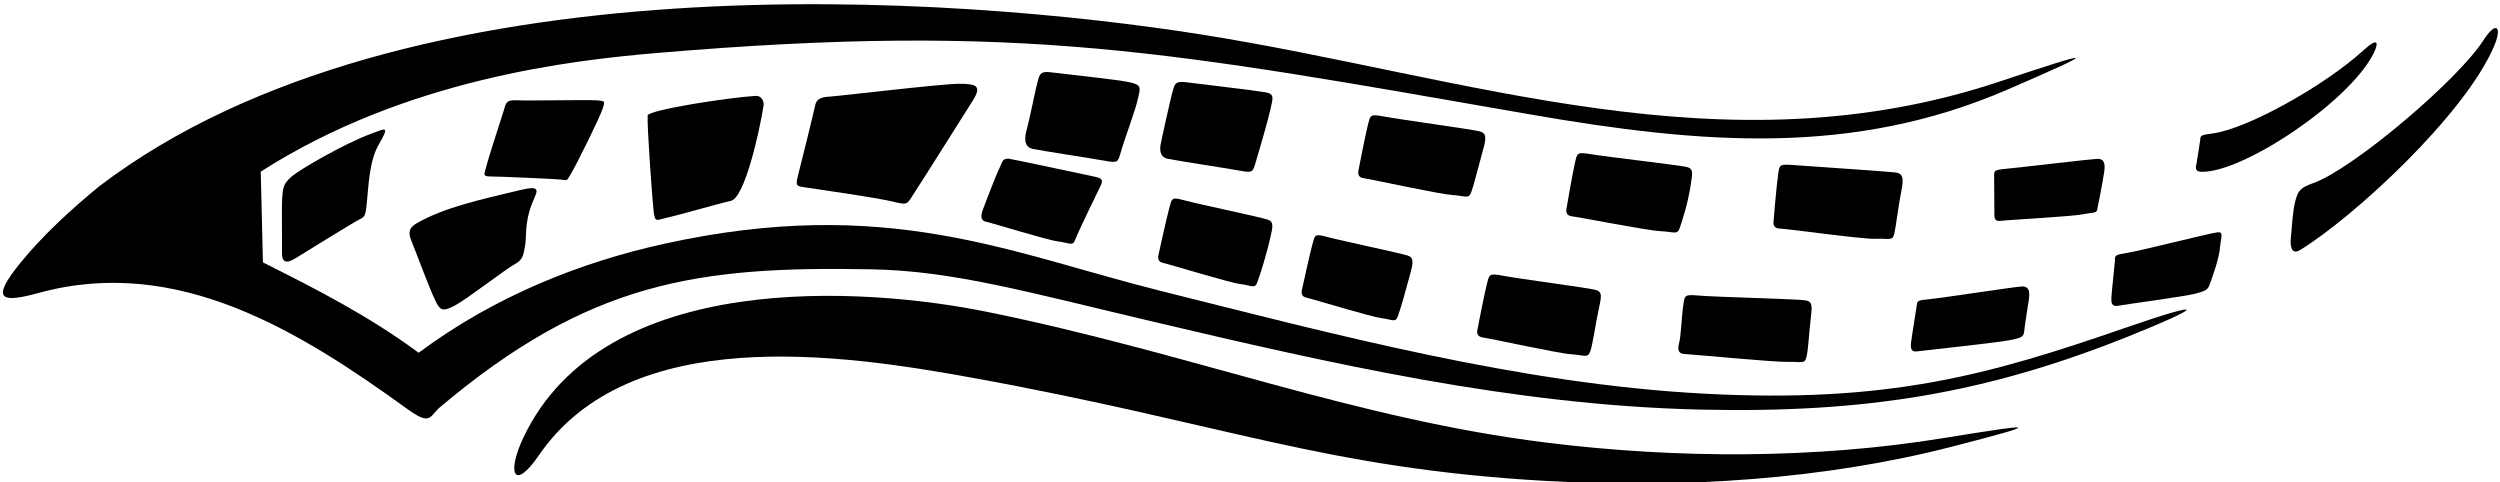 <?xml version="1.0" encoding="UTF-8"?>
<svg xmlns="http://www.w3.org/2000/svg" xmlns:xlink="http://www.w3.org/1999/xlink" width="570pt" height="110pt" viewBox="0 0 570 110" version="1.1">
<g id="surface1">
<path style=" stroke:none;fill-rule:nonzero;fill:rgb(0%,0%,0%);fill-opacity:1;" d="M 388.348 89.746 C 346.23 87.48 304 76.168 264.617 66.32 C 230.363 57.754 202.195 44.375 151.32 55.609 C 132.691 59.723 113.023 67.348 95.449 80.43 C 84.246 72.129 72.148 65.93 59.949 59.828 L 59.449 39.129 C 92.582 17.949 130.465 13.719 150.016 12.062 C 233.297 5.016 266.789 11.805 348.742 26.062 C 388.145 32.918 422.492 35.656 457.695 20.43 C 479.133 11.152 478.359 11.105 455.914 18.59 C 393.051 39.555 334.75 17.508 273.941 7.871 C 219.305 -0.789 92.5 -10.797 22.547 42.531 C 16.445 47.547 9.852 53.543 4.695 59.875 C -2.336 68.516 0.328 69.117 8.914 66.766 C 40.508 58.121 68.461 75.617 92.781 93.184 C 97.914 96.891 97.844 95.309 99.988 93.117 C 134.195 64.195 158.938 60.645 198.684 61.402 C 217.281 61.758 233.715 66.453 262.711 73.293 C 303.453 82.902 344.973 92.41 387.684 93.387 C 425.637 94.254 453.082 89.594 485.328 76.68 C 501.789 70.09 504.438 67.871 484.227 74.859 C 453.43 85.512 430.418 92.008 388.348 89.746 "/>
<path style=" stroke:none;fill-rule:nonzero;fill:rgb(0%,0%,0%);fill-opacity:1;" d="M 352.699 100.93 C 308.684 95.48 271.703 80.613 225.141 71.121 C 197.426 65.469 137.574 61.133 119.309 99.816 C 115.508 107.863 117.141 112.152 122.859 103.812 C 143.555 73.637 191.715 80.68 221.789 86.148 C 279.582 96.664 301.867 106.766 352.355 109.645 C 383.77 111.438 416.078 109.316 445.195 101.801 C 466.113 96.402 464.859 96.348 442.992 99.902 C 413.961 104.617 382.504 104.625 352.699 100.93 "/>
<path style=" stroke:none;fill-rule:nonzero;fill:rgb(0%,0%,0%);fill-opacity:1;" d="M 66.582 40.168 C 64.691 41.816 64.52 42.613 64.352 44.945 C 64.184 47.281 64.355 55.445 64.293 57.449 C 64.219 59.793 65.184 60.234 67.352 58.898 C 69.516 57.566 80.629 50.672 81.887 50.062 C 83.148 49.453 83.32 49.305 83.621 46.438 C 84.016 42.68 84.148 36.77 86.332 33 C 88.934 28.516 87.934 29.27 84.773 30.426 C 78.379 32.77 68.188 38.77 66.582 40.168 "/>
<path style=" stroke:none;fill-rule:nonzero;fill:rgb(0%,0%,0%);fill-opacity:1;" d="M 103.664 69.684 C 106.539 68.152 115.5 61.195 117.414 60.195 C 119.332 59.195 119.352 57.98 119.73 55.938 C 120.113 53.898 119.531 50.906 121.332 46.332 C 122.434 43.539 123.801 42.066 118.301 43.402 C 109.773 45.469 101.262 47.258 94.941 50.949 C 93.547 51.766 92.898 52.762 93.766 54.828 C 94.629 56.898 97.906 65.805 99.281 68.594 C 100.281 70.617 100.793 71.215 103.664 69.684 "/>
<path style=" stroke:none;fill-rule:nonzero;fill:rgb(0%,0%,0%);fill-opacity:1;" d="M 114.867 25.168 C 114.367 26.836 111.449 35.656 110.906 37.855 C 110.465 39.648 109.852 40.234 111.852 40.234 C 113.852 40.234 125.016 40.734 127.352 40.898 C 129.684 41.066 129.027 41.457 130.043 39.84 C 131.414 37.652 136.879 26.5 137.402 24.805 C 137.926 23.113 138.141 23 135.809 22.867 C 133.477 22.734 120.266 23 117.809 22.867 C 115.352 22.734 115.367 23.504 114.867 25.168 "/>
<path style=" stroke:none;fill-rule:nonzero;fill:rgb(0%,0%,0%);fill-opacity:1;" d="M 172.309 21.863 C 166.102 22.215 147.762 25.086 147.668 26.332 C 147.5 28.5 148.703 45.398 149.016 48.066 C 149.352 50.898 149.633 50.152 152.133 49.621 C 154.633 49.086 164.035 46.355 166.633 45.797 C 169.797 45.117 173.176 29.93 174.094 24.066 C 174.246 23.066 173.574 21.793 172.309 21.863 "/>
<path style=" stroke:none;fill-rule:nonzero;fill:rgb(0%,0%,0%);fill-opacity:1;" d="M 185.852 24.066 C 185.566 25.488 182.531 37.793 181.922 40.105 C 181.281 42.539 181.707 42.438 183.75 42.746 C 186.414 43.152 199.73 45.039 203.496 45.953 C 207.258 46.867 206.699 46.621 208.684 43.633 C 210.664 40.652 219.582 26.391 221.762 22.984 C 223.941 19.578 222.645 19.102 218.645 19.102 C 214.645 19.102 191.555 21.887 189.266 22.016 C 186.973 22.145 186.133 22.645 185.852 24.066 "/>
<path style=" stroke:none;fill-rule:nonzero;fill:rgb(0%,0%,0%);fill-opacity:1;" d="M 236.598 18.523 C 236.199 19.832 234.699 27.426 234.176 29.223 C 233.543 31.406 233.383 33.52 235.512 33.961 C 237.637 34.398 248.727 36.082 251.836 36.645 C 254.945 37.207 254.863 37.039 255.574 34.578 C 256.414 31.652 258.84 25.246 259.414 22.652 C 259.988 20.059 260.414 19.402 257.652 18.773 C 254.941 18.152 241.941 16.785 239.484 16.473 C 237.027 16.164 236.992 17.215 236.598 18.523 "/>
<path style=" stroke:none;fill-rule:nonzero;fill:rgb(0%,0%,0%);fill-opacity:1;" d="M 245.184 54.566 C 245.785 52.906 250.684 42.852 250.82 42.602 C 251.688 40.996 251.191 40.633 249.645 40.297 C 246.664 39.652 230.297 36.176 229.914 36.168 C 228.449 36.137 228.512 37.078 227.852 38.398 C 227.016 40.066 224.684 46.234 224.184 47.566 C 223.684 48.898 223.352 50.234 224.852 50.566 C 226.746 50.988 238.684 54.734 241.352 55.066 C 244.016 55.398 244.578 56.227 245.184 54.566 "/>
<path style=" stroke:none;fill-rule:nonzero;fill:rgb(0%,0%,0%);fill-opacity:1;" d="M 265.16 59.945 C 267.059 60.367 280.203 64.441 282.871 64.773 C 285.535 65.109 286.102 65.934 286.703 64.273 C 287.309 62.617 288.664 58.402 289.578 54.445 C 290.199 51.742 290.516 50.566 289.016 50.066 C 287.277 49.488 273.352 46.566 270.035 45.676 C 267.012 44.859 267.227 45.141 266.516 47.734 C 266.023 49.531 264.246 57.637 264.164 57.965 C 263.941 58.902 264.047 59.699 265.16 59.945 "/>
<path style=" stroke:none;fill-rule:nonzero;fill:rgb(0%,0%,0%);fill-opacity:1;" d="M 320.973 58.273 C 319.285 57.711 305.773 54.879 302.559 54.012 C 299.625 53.223 299.836 53.496 299.148 56.012 C 298.668 57.754 296.938 65.629 296.863 65.949 C 296.652 66.852 296.758 67.617 297.828 67.855 C 299.672 68.266 312.426 72.219 315.012 72.539 C 317.598 72.863 318.145 73.664 318.73 72.055 C 319.312 70.445 320.414 66.652 321.516 62.52 C 322.211 59.922 322.426 58.758 320.973 58.273 "/>
<path style=" stroke:none;fill-rule:nonzero;fill:rgb(0%,0%,0%);fill-opacity:1;" d="M 288.426 21.027 C 285.684 20.566 272.715 19.039 270.258 18.73 C 267.801 18.418 267.766 19.473 267.371 20.777 C 266.973 22.086 264.645 32.633 264.578 33.176 C 264.391 34.668 264.723 35.895 266.285 36.215 C 268.41 36.652 279.5 38.34 282.609 38.902 C 285.719 39.465 285.598 39.285 286.348 36.836 C 287.164 34.152 289.09 27.496 289.664 24.902 C 290.238 22.309 290.664 21.402 288.426 21.027 "/>
<path style=" stroke:none;fill-rule:nonzero;fill:rgb(0%,0%,0%);fill-opacity:1;" d="M 337.27 29.926 C 335.277 29.449 319.445 27.285 315.664 26.582 C 312.215 25.938 312.477 26.199 311.82 28.742 C 311.363 30.508 309.758 38.625 309.699 39.016 C 309.586 39.824 309.82 40.473 310.973 40.641 C 313.129 40.957 328.152 44.273 331.172 44.469 C 334.191 44.664 334.871 45.438 335.457 43.801 C 336.043 42.164 336.996 38.238 338.145 34.141 C 338.883 31.496 338.984 30.34 337.27 29.926 "/>
<path style=" stroke:none;fill-rule:nonzero;fill:rgb(0%,0%,0%);fill-opacity:1;" d="M 338.941 65.051 C 338.488 66.812 336.863 74.98 336.812 75.391 C 336.723 76.164 336.98 76.781 338.094 76.945 C 340.254 77.262 355.277 80.582 358.297 80.777 C 361.316 80.969 361.996 81.742 362.582 80.105 C 363.168 78.469 363.691 74.281 364.559 70.281 C 365.141 67.598 365.398 66.477 363.684 66.066 C 361.695 65.586 346.566 63.594 342.785 62.887 C 339.34 62.242 339.598 62.504 338.941 65.051 "/>
<path style=" stroke:none;fill-rule:nonzero;fill:rgb(0%,0%,0%);fill-opacity:1;" d="M 357.129 47.742 C 357.035 48.547 357.289 49.184 358.438 49.328 C 360.602 49.598 375.691 52.594 378.715 52.723 C 381.738 52.855 382.434 53.613 382.984 51.965 C 383.535 50.316 384.828 46.488 385.465 42.246 C 385.871 39.531 386.223 38.43 384.5 38.051 C 382.5 37.617 366.621 35.793 362.828 35.172 C 359.363 34.602 359.633 34.855 359.031 37.414 C 358.613 39.191 357.176 47.348 357.129 47.742 "/>
<path style=" stroke:none;fill-rule:nonzero;fill:rgb(0%,0%,0%);fill-opacity:1;" d="M 411.867 81.422 C 412.293 79.734 412.383 76.637 412.852 72.57 C 413.168 69.844 413.316 68.703 411.57 68.461 C 409.543 68.18 391.188 67.719 387.355 67.391 C 383.863 67.086 384.148 67.32 383.742 69.918 C 383.465 71.719 383.25 76.59 382.895 77.945 C 382.535 79.301 382.363 80.633 384.086 80.715 C 386.266 80.82 404.645 82.605 407.668 82.508 C 410.691 82.402 411.445 83.105 411.867 81.422 "/>
<path style=" stroke:none;fill-rule:nonzero;fill:rgb(0%,0%,0%);fill-opacity:1;" d="M 431.891 53.324 C 432.297 51.633 432.664 47.902 433.527 43.43 C 434.047 40.734 433.953 39.559 432.203 39.336 C 430.176 39.07 412.781 37.93 408.949 37.637 C 405.449 37.367 405.738 37.598 405.359 40.199 C 405.094 42 404.359 50.258 404.352 50.66 C 404.328 51.465 404.641 52.074 405.789 52.117 C 407.969 52.203 424.68 54.578 427.699 54.449 C 430.723 54.316 431.48 55.016 431.891 53.324 "/>
<path style=" stroke:none;fill-rule:nonzero;fill:rgb(0%,0%,0%);fill-opacity:1;" d="M 474.93 48.852 C 476.996 48.422 477.836 48.648 478.129 47.953 C 478.188 47.812 479.344 41.934 479.758 39.191 C 480.078 37.059 479.613 36.152 478.141 36.219 C 476.434 36.297 460.504 38.195 457.301 38.492 C 454.383 38.77 454.648 38.906 454.668 40.961 C 454.684 42.383 454.723 48.828 454.723 49.027 C 454.719 49.859 454.969 50.508 456.121 50.359 C 457.93 50.121 472.453 49.367 474.93 48.852 "/>
<path style=" stroke:none;fill-rule:nonzero;fill:rgb(0%,0%,0%);fill-opacity:1;" d="M 458.184 77.566 C 460.66 77.051 461.398 76.922 461.516 75.566 C 461.637 74.211 462.164 71.027 462.578 68.285 C 462.898 66.156 462.434 65.25 460.961 65.316 C 459.254 65.395 442.887 67.934 439.684 68.234 C 437.492 68.438 437.098 68.566 437.043 69.484 C 437.023 69.793 435.82 77.066 435.711 78.164 C 435.602 79.258 435.645 80.305 437.074 80.117 C 438.883 79.883 455.707 78.082 458.184 77.566 "/>
<path style=" stroke:none;fill-rule:nonzero;fill:rgb(0%,0%,0%);fill-opacity:1;" d="M 505.59 52.965 C 503.891 53.145 487.934 57.211 484.758 57.703 C 482.371 58.07 482.137 58.219 482.207 59.402 C 482.223 59.656 481.434 66.754 481.391 67.852 C 481.348 68.953 481.449 69.996 482.867 69.723 C 484.66 69.379 498.203 67.594 500.645 66.93 C 503.086 66.266 503.391 66.016 503.852 64.734 C 504.684 62.398 505.938 58.996 506.184 56.234 C 506.375 54.086 507.055 52.809 505.59 52.965 "/>
<path style=" stroke:none;fill-rule:nonzero;fill:rgb(0%,0%,0%);fill-opacity:1;" d="M 541.164 12.199 C 542.176 10.188 542.629 8.031 538.793 11.531 C 530.141 19.43 512.387 29.445 504.312 30.453 C 501.992 30.742 501.66 30.855 501.648 31.906 C 501.645 32.059 500.855 37.133 500.793 37.359 C 500.449 38.602 500.746 39.141 501.984 39.168 C 511.371 39.379 535.617 23.258 541.164 12.199 "/>
<path style=" stroke:none;fill-rule:nonzero;fill:rgb(0%,0%,0%);fill-opacity:1;" d="M 566.184 9.234 C 560.355 18.297 536.559 38.461 527.457 41.734 C 524.684 42.734 524.016 43.258 523.352 45.758 C 522.684 48.258 522.598 51.613 522.328 54.113 C 522.145 55.773 522.262 58.332 524.484 56.965 C 536.672 49.48 562.047 26.133 568.68 10.457 C 570.512 6.125 569.184 4.566 566.184 9.234 "/>
</g>
</svg>
